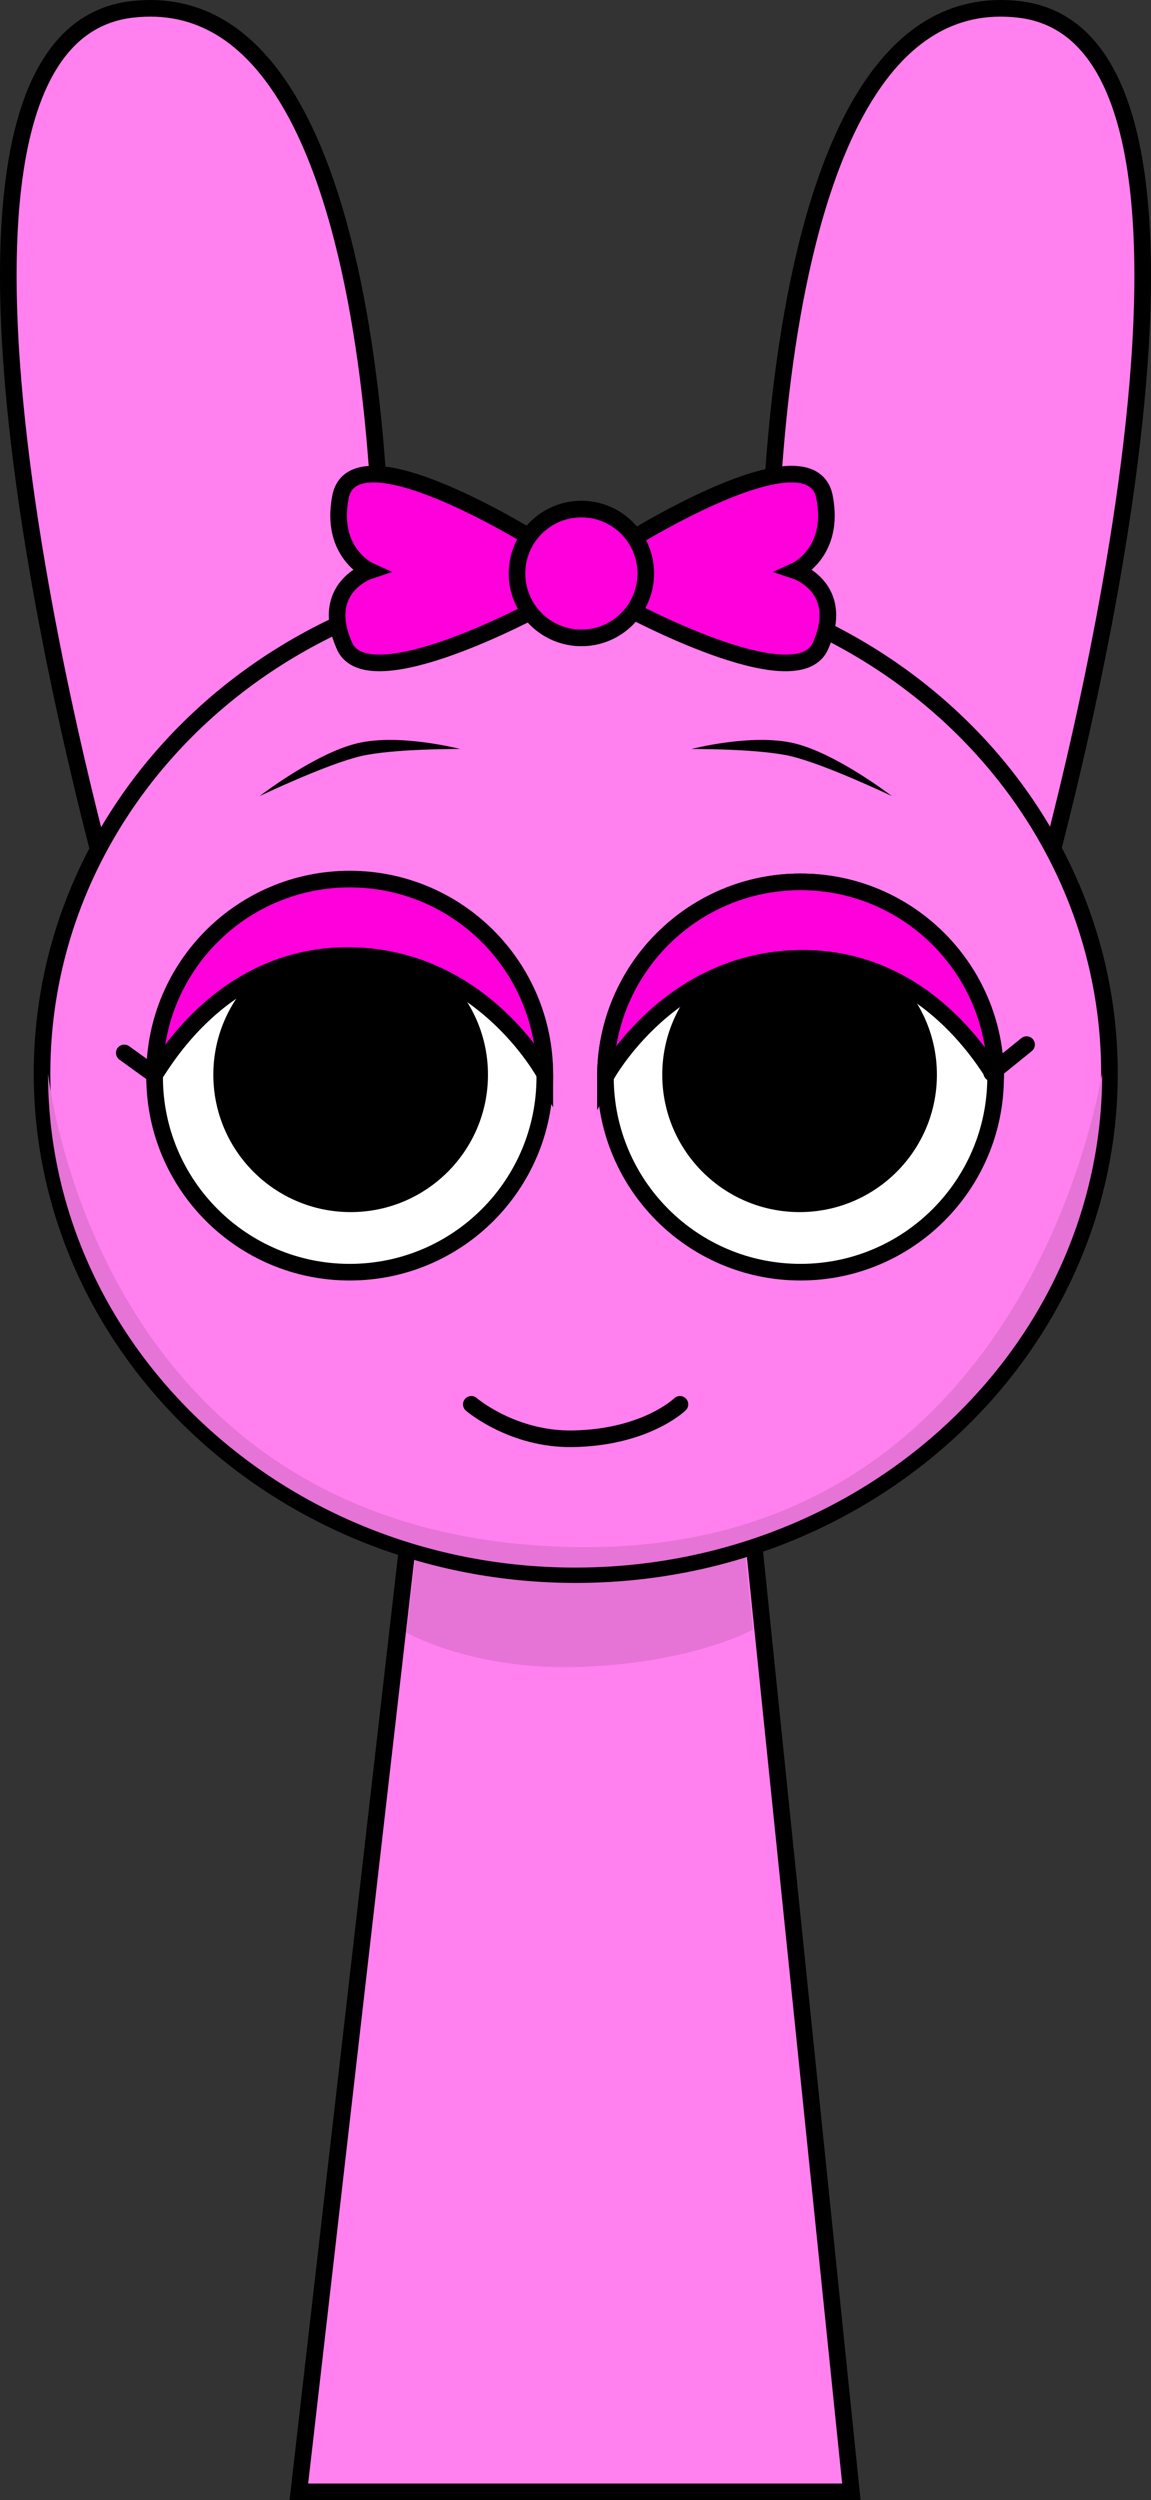 <svg version="1.1" xmlns="http://www.w3.org/2000/svg" xmlns:xlink="http://www.w3.org/1999/xlink" width="138.534" height="300.805" viewBox="0,0,138.534,300.805"><rect x="0" y="0" width="138.534" height="300.805" fill="#333333" stroke="none"/><g transform="translate(-170.78,-7.695)"><g data-paper-data="{&quot;isPaintingLayer&quot;:true}" fill-rule="nonzero" stroke-linejoin="miter" stroke-miterlimit="10" stroke-dasharray="" stroke-dashoffset="0" style="mix-blend-mode: normal"><path d="M184.086,115.424c0,0 -29.347,-102.92 2.599,-106.601c32.629,-3.76 30.092,76.5 30.092,76.5" fill="#ff80ee" stroke="#000000" stroke-width="2" stroke-linecap="round"/><path d="M263.317,85.323c0,0 -2.538,-80.259 30.092,-76.5c31.947,3.681 2.599,106.601 2.599,106.601" data-paper-data="{&quot;index&quot;:null}" fill="#ff80ee" stroke="#000000" stroke-width="2" stroke-linecap="round"/><path d="M206.75,307.5l15.143,-131.842l37.783,-0.158l13.574,132z" fill="#ff80ee" stroke="#000000" stroke-width="2" stroke-linecap="butt"/><path d="M219.7,204.113l3.121,-26.328l35.831,-0.142l2.767,26.106c0,0 -7.515,4.196 -21.559,4.51c-12.485,0.279 -20.16,-4.146 -20.16,-4.146z" fill="#e673d6" stroke="#000000" stroke-width="0" stroke-linecap="butt"/><path d="M175.84,136.846c0,-33.302 28.76,-60.298 64.237,-60.298c35.477,0 64.237,26.996 64.237,60.298c0,33.302 -28.76,60.298 -64.237,60.298c-35.477,0 -64.237,-26.996 -64.237,-60.298z" fill="#ff80ee" stroke="#000000" stroke-width="2" stroke-linecap="butt"/><path d="M176.563,136.9c0,-0.728 5.207,55.919 63.36,56.934c55.564,0.97 63.514,-57.953 63.514,-56.934c0,32.805 -28.402,59.398 -63.437,59.398c-35.035,0 -63.437,-26.594 -63.437,-59.398z" fill="#e673d6" stroke="#000000" stroke-width="0" stroke-linecap="butt"/><path d="M189.39,137.276c0,-12.968 10.513,-23.481 23.481,-23.481c12.968,0 23.481,10.513 23.481,23.481c0,12.968 -10.513,23.481 -23.481,23.481c-12.968,0 -23.481,-10.513 -23.481,-23.481z" fill="#ffffff" stroke="#000000" stroke-width="2" stroke-linecap="butt"/><path d="M196.456,137c0,-9.128 7.4,-16.528 16.528,-16.528c9.128,0 16.528,7.4 16.528,16.528c0,9.128 -7.4,16.528 -16.528,16.528c-9.128,0 -16.528,-7.4 -16.528,-16.528z" fill="#000000" stroke="none" stroke-width="0" stroke-linecap="butt"/><path d="M252.617,176.656c0,0 -4.097,4 -12.911,4.143c-7.266,0.118 -12.199,-4.143 -12.199,-4.143" fill="none" stroke="#000000" stroke-width="2" stroke-linecap="round"/><path d="M267.129,160.756c-12.968,0 -23.481,-10.513 -23.481,-23.481c0,-12.968 10.513,-23.481 23.481,-23.481c12.968,0 23.481,10.513 23.481,23.481c0,12.968 -10.513,23.481 -23.481,23.481z" data-paper-data="{&quot;index&quot;:null}" fill="#ffffff" stroke="#000000" stroke-width="2" stroke-linecap="butt"/><path d="M267.017,153.528c-9.128,0 -16.528,-7.4 -16.528,-16.528c0,-9.128 7.4,-16.528 16.528,-16.528c9.128,0 16.528,7.4 16.528,16.528c0,9.128 -7.4,16.528 -16.528,16.528z" data-paper-data="{&quot;index&quot;:null}" fill="#000000" stroke="none" stroke-width="0" stroke-linecap="butt"/><path d="M202.028,103.476c0,0 6.709,-5.169 11.797,-6.364c5.088,-1.194 12.334,0.699 12.334,0.699c0,0 -8.038,-0.06 -11.968,0.862c-4.106,0.964 -12.164,4.802 -12.164,4.802z" fill="#000000" stroke="none" stroke-width="0" stroke-linecap="butt"/><path d="M265.962,98.674c-3.929,-0.922 -11.968,-0.862 -11.968,-0.862c0,0 7.246,-1.894 12.334,-0.699c5.088,1.194 11.797,6.364 11.797,6.364c0,0 -8.057,-3.838 -12.164,-4.802z" data-paper-data="{&quot;index&quot;:null}" fill="#000000" stroke="none" stroke-width="0" stroke-linecap="butt"/><path d="M185.739,134.376l3.6,2.6" fill="none" stroke="#000000" stroke-width="2" stroke-linecap="round"/><path d="M294.339,133.376l-4.2,3.4" fill="none" stroke="#000000" stroke-width="2" stroke-linecap="round"/><path d="M189.39,136.942c0,-12.968 10.513,-23.481 23.481,-23.481c12.968,0 23.481,10.513 23.481,23.481c0,0 -7.703,-14.393 -23.923,-14.282c-15.925,0.109 -23.038,14.89 -23.038,14.282z" fill="#ff00dd" stroke="#000000" stroke-width="2" stroke-linecap="butt"/><path d="M267.572,122.993c-16.22,-0.111 -23.923,14.282 -23.923,14.282c0,-12.968 10.513,-23.481 23.481,-23.481c12.968,0 23.481,10.513 23.481,23.481c0,0.608 -7.114,-14.174 -23.038,-14.282z" data-paper-data="{&quot;index&quot;:null}" fill="#ff00dd" stroke="#000000" stroke-width="2" stroke-linecap="butt"/><g fill="#ff00dd" stroke="#000000" stroke-width="2" stroke-linecap="butt"><path d="M212.257,85.437c-3.156,-7.05 2.983,-9.073 2.983,-9.073c0,0 -4.787,-2.165 -3.483,-8.866c1.676,-8.611 24.167,5.665 24.167,5.665l-0.167,7.553c0,0 -20.599,11.199 -23.5,4.721z"/><path d="M246.021,80.717l-0.167,-7.553c0,0 22.491,-14.276 24.167,-5.665c1.304,6.701 -3.483,8.866 -3.483,8.866c0,0 6.139,2.024 2.983,9.073c-2.901,6.479 -23.5,-4.721 -23.5,-4.721z" data-paper-data="{&quot;index&quot;:null}"/><path d="M233.007,76.693c0,-4.28 3.47,-7.75 7.75,-7.75c4.28,0 7.75,3.47 7.75,7.75c0,4.28 -3.47,7.75 -7.75,7.75c-4.28,0 -7.75,-3.47 -7.75,-7.75z"/></g></g></g></svg>
